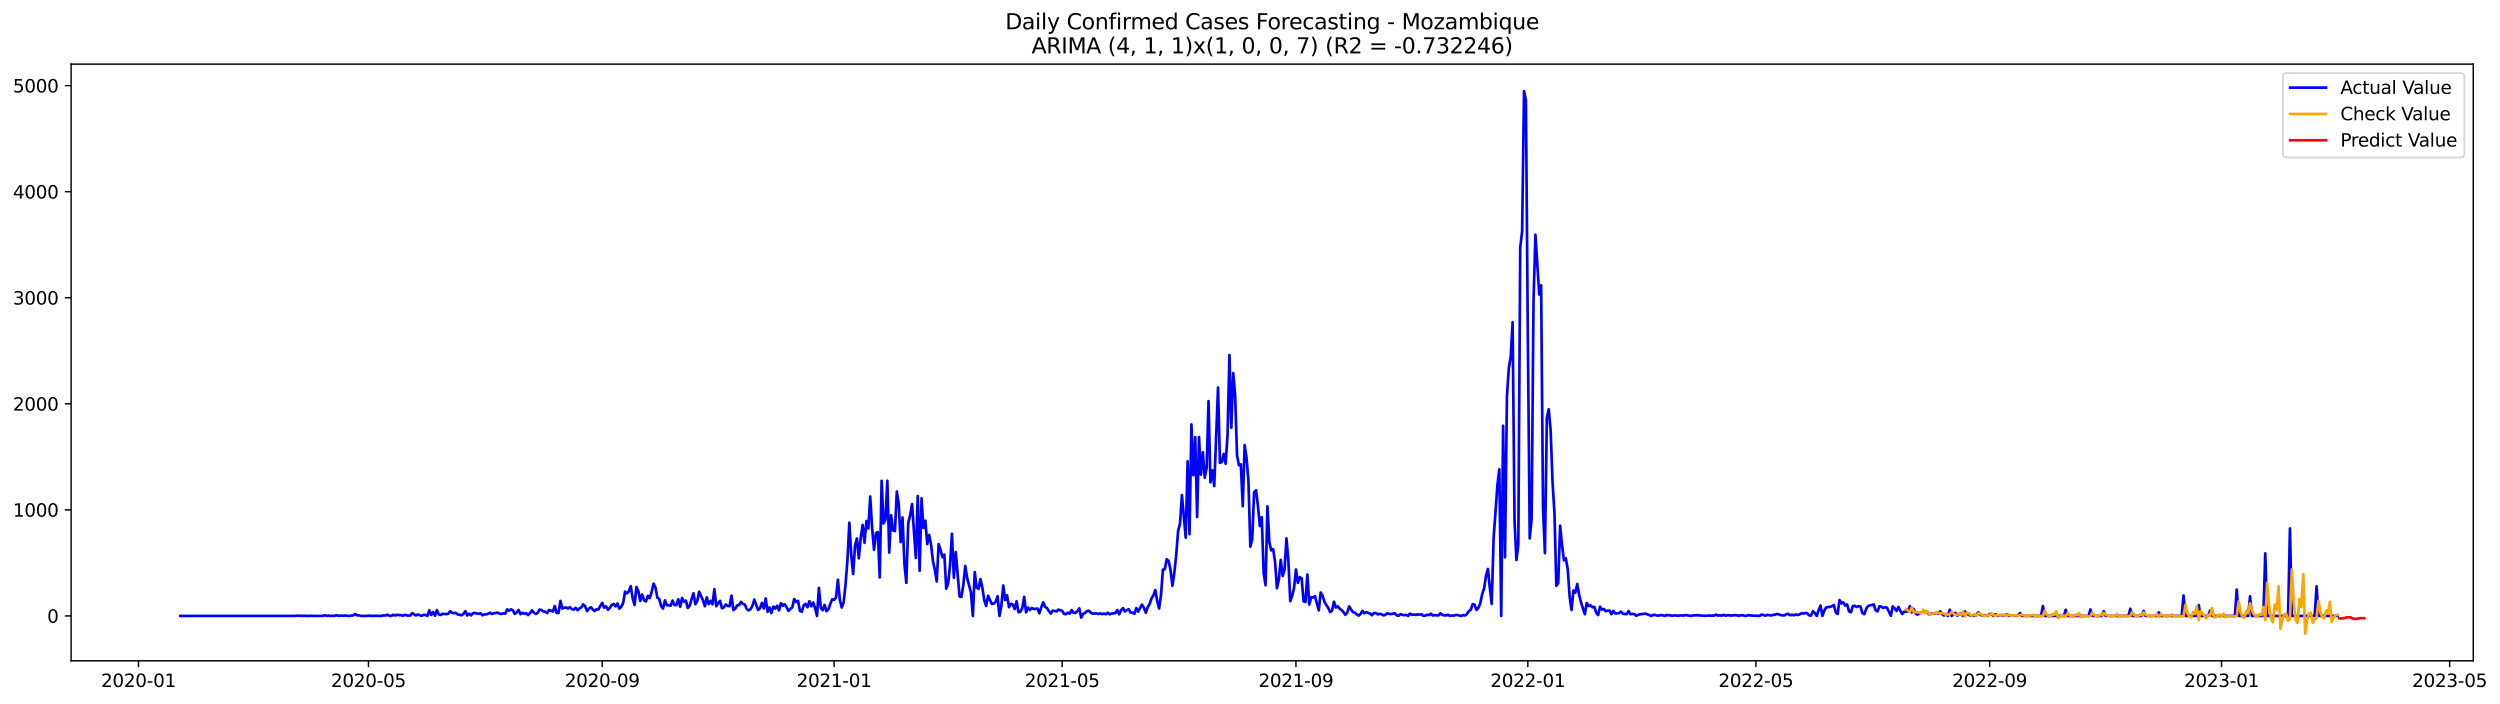 <?xml version="1.0" encoding="utf-8" standalone="no"?>
<!DOCTYPE svg PUBLIC "-//W3C//DTD SVG 1.1//EN"
  "http://www.w3.org/Graphics/SVG/1.1/DTD/svg11.dtd">
<svg xmlns:xlink="http://www.w3.org/1999/xlink" width="1393.75pt" height="392.274pt" viewBox="0 0 1393.75 392.274" xmlns="http://www.w3.org/2000/svg" version="1.1">
 <defs>
  <style type="text/css">*{stroke-linejoin: round; stroke-linecap: butt}</style>
 </defs>
 <g id="figure_1">
  <g id="patch_1">
   <path d="M 0 392.274 
L 1393.75 392.274 
L 1393.75 0 
L 0 0 
z
" style="fill: #ffffff"/>
  </g>
  <g id="axes_1">
   <g id="patch_2">
    <path d="M 39.65 368.396 
L 1378.85 368.396 
L 1378.85 35.755 
L 39.65 35.755 
z
" style="fill: #ffffff"/>
   </g>
   <g id="matplotlib.axis_1">
    <g id="xtick_1">
     <g id="line2d_1">
      <defs>
       <path id="mac7c557173" d="M 0 0 
L 0 3.5 
" style="stroke: #000000; stroke-width: 0.8"/>
      </defs>
      <g>
       <use xlink:href="#mac7c557173" x="77.212" y="368.396" style="stroke: #000000; stroke-width: 0.8"/>
      </g>
     </g>
     <g id="text_1">
      <!-- 2020-01 -->
      <g transform="translate(56.321 382.994)scale(0.1 -0.1)">
       <defs>
        <path id="DejaVuSans-32" d="M 1228 531 
L 3431 531 
L 3431 0 
L 469 0 
L 469 531 
Q 828 903 1448 1529 
Q 2069 2156 2228 2338 
Q 2531 2678 2651 2914 
Q 2772 3150 2772 3378 
Q 2772 3750 2511 3984 
Q 2250 4219 1831 4219 
Q 1534 4219 1204 4116 
Q 875 4013 500 3803 
L 500 4441 
Q 881 4594 1212 4672 
Q 1544 4750 1819 4750 
Q 2544 4750 2975 4387 
Q 3406 4025 3406 3419 
Q 3406 3131 3298 2873 
Q 3191 2616 2906 2266 
Q 2828 2175 2409 1742 
Q 1991 1309 1228 531 
z
" transform="scale(0.016)"/>
        <path id="DejaVuSans-30" d="M 2034 4250 
Q 1547 4250 1301 3770 
Q 1056 3291 1056 2328 
Q 1056 1369 1301 889 
Q 1547 409 2034 409 
Q 2525 409 2770 889 
Q 3016 1369 3016 2328 
Q 3016 3291 2770 3770 
Q 2525 4250 2034 4250 
z
M 2034 4750 
Q 2819 4750 3233 4129 
Q 3647 3509 3647 2328 
Q 3647 1150 3233 529 
Q 2819 -91 2034 -91 
Q 1250 -91 836 529 
Q 422 1150 422 2328 
Q 422 3509 836 4129 
Q 1250 4750 2034 4750 
z
" transform="scale(0.016)"/>
        <path id="DejaVuSans-2d" d="M 313 2009 
L 1997 2009 
L 1997 1497 
L 313 1497 
L 313 2009 
z
" transform="scale(0.016)"/>
        <path id="DejaVuSans-31" d="M 794 531 
L 1825 531 
L 1825 4091 
L 703 3866 
L 703 4441 
L 1819 4666 
L 2450 4666 
L 2450 531 
L 3481 531 
L 3481 0 
L 794 0 
L 794 531 
z
" transform="scale(0.016)"/>
       </defs>
       <use xlink:href="#DejaVuSans-32"/>
       <use xlink:href="#DejaVuSans-30" x="63.623"/>
       <use xlink:href="#DejaVuSans-32" x="127.246"/>
       <use xlink:href="#DejaVuSans-30" x="190.869"/>
       <use xlink:href="#DejaVuSans-2d" x="254.492"/>
       <use xlink:href="#DejaVuSans-30" x="290.576"/>
       <use xlink:href="#DejaVuSans-31" x="354.199"/>
      </g>
     </g>
    </g>
    <g id="xtick_2">
     <g id="line2d_2">
      <g>
       <use xlink:href="#mac7c557173" x="205.421" y="368.396" style="stroke: #000000; stroke-width: 0.8"/>
      </g>
     </g>
     <g id="text_2">
      <!-- 2020-05 -->
      <g transform="translate(184.529 382.994)scale(0.1 -0.1)">
       <defs>
        <path id="DejaVuSans-35" d="M 691 4666 
L 3169 4666 
L 3169 4134 
L 1269 4134 
L 1269 2991 
Q 1406 3038 1543 3061 
Q 1681 3084 1819 3084 
Q 2600 3084 3056 2656 
Q 3513 2228 3513 1497 
Q 3513 744 3044 326 
Q 2575 -91 1722 -91 
Q 1428 -91 1123 -41 
Q 819 9 494 109 
L 494 744 
Q 775 591 1075 516 
Q 1375 441 1709 441 
Q 2250 441 2565 725 
Q 2881 1009 2881 1497 
Q 2881 1984 2565 2268 
Q 2250 2553 1709 2553 
Q 1456 2553 1204 2497 
Q 953 2441 691 2322 
L 691 4666 
z
" transform="scale(0.016)"/>
       </defs>
       <use xlink:href="#DejaVuSans-32"/>
       <use xlink:href="#DejaVuSans-30" x="63.623"/>
       <use xlink:href="#DejaVuSans-32" x="127.246"/>
       <use xlink:href="#DejaVuSans-30" x="190.869"/>
       <use xlink:href="#DejaVuSans-2d" x="254.492"/>
       <use xlink:href="#DejaVuSans-30" x="290.576"/>
       <use xlink:href="#DejaVuSans-35" x="354.199"/>
      </g>
     </g>
    </g>
    <g id="xtick_3">
     <g id="line2d_3">
      <g>
       <use xlink:href="#mac7c557173" x="335.749" y="368.396" style="stroke: #000000; stroke-width: 0.8"/>
      </g>
     </g>
     <g id="text_3">
      <!-- 2020-09 -->
      <g transform="translate(314.858 382.994)scale(0.1 -0.1)">
       <defs>
        <path id="DejaVuSans-39" d="M 703 97 
L 703 672 
Q 941 559 1184 500 
Q 1428 441 1663 441 
Q 2288 441 2617 861 
Q 2947 1281 2994 2138 
Q 2813 1869 2534 1725 
Q 2256 1581 1919 1581 
Q 1219 1581 811 2004 
Q 403 2428 403 3163 
Q 403 3881 828 4315 
Q 1253 4750 1959 4750 
Q 2769 4750 3195 4129 
Q 3622 3509 3622 2328 
Q 3622 1225 3098 567 
Q 2575 -91 1691 -91 
Q 1453 -91 1209 -44 
Q 966 3 703 97 
z
M 1959 2075 
Q 2384 2075 2632 2365 
Q 2881 2656 2881 3163 
Q 2881 3666 2632 3958 
Q 2384 4250 1959 4250 
Q 1534 4250 1286 3958 
Q 1038 3666 1038 3163 
Q 1038 2656 1286 2365 
Q 1534 2075 1959 2075 
z
" transform="scale(0.016)"/>
       </defs>
       <use xlink:href="#DejaVuSans-32"/>
       <use xlink:href="#DejaVuSans-30" x="63.623"/>
       <use xlink:href="#DejaVuSans-32" x="127.246"/>
       <use xlink:href="#DejaVuSans-30" x="190.869"/>
       <use xlink:href="#DejaVuSans-2d" x="254.492"/>
       <use xlink:href="#DejaVuSans-30" x="290.576"/>
       <use xlink:href="#DejaVuSans-39" x="354.199"/>
      </g>
     </g>
    </g>
    <g id="xtick_4">
     <g id="line2d_4">
      <g>
       <use xlink:href="#mac7c557173" x="465.017" y="368.396" style="stroke: #000000; stroke-width: 0.8"/>
      </g>
     </g>
     <g id="text_4">
      <!-- 2021-01 -->
      <g transform="translate(444.126 382.994)scale(0.1 -0.1)">
       <use xlink:href="#DejaVuSans-32"/>
       <use xlink:href="#DejaVuSans-30" x="63.623"/>
       <use xlink:href="#DejaVuSans-32" x="127.246"/>
       <use xlink:href="#DejaVuSans-31" x="190.869"/>
       <use xlink:href="#DejaVuSans-2d" x="254.492"/>
       <use xlink:href="#DejaVuSans-30" x="290.576"/>
       <use xlink:href="#DejaVuSans-31" x="354.199"/>
      </g>
     </g>
    </g>
    <g id="xtick_5">
     <g id="line2d_5">
      <g>
       <use xlink:href="#mac7c557173" x="592.167" y="368.396" style="stroke: #000000; stroke-width: 0.8"/>
      </g>
     </g>
     <g id="text_5">
      <!-- 2021-05 -->
      <g transform="translate(571.275 382.994)scale(0.1 -0.1)">
       <use xlink:href="#DejaVuSans-32"/>
       <use xlink:href="#DejaVuSans-30" x="63.623"/>
       <use xlink:href="#DejaVuSans-32" x="127.246"/>
       <use xlink:href="#DejaVuSans-31" x="190.869"/>
       <use xlink:href="#DejaVuSans-2d" x="254.492"/>
       <use xlink:href="#DejaVuSans-30" x="290.576"/>
       <use xlink:href="#DejaVuSans-35" x="354.199"/>
      </g>
     </g>
    </g>
    <g id="xtick_6">
     <g id="line2d_6">
      <g>
       <use xlink:href="#mac7c557173" x="722.495" y="368.396" style="stroke: #000000; stroke-width: 0.8"/>
      </g>
     </g>
     <g id="text_6">
      <!-- 2021-09 -->
      <g transform="translate(701.603 382.994)scale(0.1 -0.1)">
       <use xlink:href="#DejaVuSans-32"/>
       <use xlink:href="#DejaVuSans-30" x="63.623"/>
       <use xlink:href="#DejaVuSans-32" x="127.246"/>
       <use xlink:href="#DejaVuSans-31" x="190.869"/>
       <use xlink:href="#DejaVuSans-2d" x="254.492"/>
       <use xlink:href="#DejaVuSans-30" x="290.576"/>
       <use xlink:href="#DejaVuSans-39" x="354.199"/>
      </g>
     </g>
    </g>
    <g id="xtick_7">
     <g id="line2d_7">
      <g>
       <use xlink:href="#mac7c557173" x="851.763" y="368.396" style="stroke: #000000; stroke-width: 0.8"/>
      </g>
     </g>
     <g id="text_7">
      <!-- 2022-01 -->
      <g transform="translate(830.872 382.994)scale(0.1 -0.1)">
       <use xlink:href="#DejaVuSans-32"/>
       <use xlink:href="#DejaVuSans-30" x="63.623"/>
       <use xlink:href="#DejaVuSans-32" x="127.246"/>
       <use xlink:href="#DejaVuSans-32" x="190.869"/>
       <use xlink:href="#DejaVuSans-2d" x="254.492"/>
       <use xlink:href="#DejaVuSans-30" x="290.576"/>
       <use xlink:href="#DejaVuSans-31" x="354.199"/>
      </g>
     </g>
    </g>
    <g id="xtick_8">
     <g id="line2d_8">
      <g>
       <use xlink:href="#mac7c557173" x="978.912" y="368.396" style="stroke: #000000; stroke-width: 0.8"/>
      </g>
     </g>
     <g id="text_8">
      <!-- 2022-05 -->
      <g transform="translate(958.021 382.994)scale(0.1 -0.1)">
       <use xlink:href="#DejaVuSans-32"/>
       <use xlink:href="#DejaVuSans-30" x="63.623"/>
       <use xlink:href="#DejaVuSans-32" x="127.246"/>
       <use xlink:href="#DejaVuSans-32" x="190.869"/>
       <use xlink:href="#DejaVuSans-2d" x="254.492"/>
       <use xlink:href="#DejaVuSans-30" x="290.576"/>
       <use xlink:href="#DejaVuSans-35" x="354.199"/>
      </g>
     </g>
    </g>
    <g id="xtick_9">
     <g id="line2d_9">
      <g>
       <use xlink:href="#mac7c557173" x="1109.241" y="368.396" style="stroke: #000000; stroke-width: 0.8"/>
      </g>
     </g>
     <g id="text_9">
      <!-- 2022-09 -->
      <g transform="translate(1088.349 382.994)scale(0.1 -0.1)">
       <use xlink:href="#DejaVuSans-32"/>
       <use xlink:href="#DejaVuSans-30" x="63.623"/>
       <use xlink:href="#DejaVuSans-32" x="127.246"/>
       <use xlink:href="#DejaVuSans-32" x="190.869"/>
       <use xlink:href="#DejaVuSans-2d" x="254.492"/>
       <use xlink:href="#DejaVuSans-30" x="290.576"/>
       <use xlink:href="#DejaVuSans-39" x="354.199"/>
      </g>
     </g>
    </g>
    <g id="xtick_10">
     <g id="line2d_10">
      <g>
       <use xlink:href="#mac7c557173" x="1238.509" y="368.396" style="stroke: #000000; stroke-width: 0.8"/>
      </g>
     </g>
     <g id="text_10">
      <!-- 2023-01 -->
      <g transform="translate(1217.618 382.994)scale(0.1 -0.1)">
       <defs>
        <path id="DejaVuSans-33" d="M 2597 2516 
Q 3050 2419 3304 2112 
Q 3559 1806 3559 1356 
Q 3559 666 3084 287 
Q 2609 -91 1734 -91 
Q 1441 -91 1130 -33 
Q 819 25 488 141 
L 488 750 
Q 750 597 1062 519 
Q 1375 441 1716 441 
Q 2309 441 2620 675 
Q 2931 909 2931 1356 
Q 2931 1769 2642 2001 
Q 2353 2234 1838 2234 
L 1294 2234 
L 1294 2753 
L 1863 2753 
Q 2328 2753 2575 2939 
Q 2822 3125 2822 3475 
Q 2822 3834 2567 4026 
Q 2313 4219 1838 4219 
Q 1578 4219 1281 4162 
Q 984 4106 628 3988 
L 628 4550 
Q 988 4650 1302 4700 
Q 1616 4750 1894 4750 
Q 2613 4750 3031 4423 
Q 3450 4097 3450 3541 
Q 3450 3153 3228 2886 
Q 3006 2619 2597 2516 
z
" transform="scale(0.016)"/>
       </defs>
       <use xlink:href="#DejaVuSans-32"/>
       <use xlink:href="#DejaVuSans-30" x="63.623"/>
       <use xlink:href="#DejaVuSans-32" x="127.246"/>
       <use xlink:href="#DejaVuSans-33" x="190.869"/>
       <use xlink:href="#DejaVuSans-2d" x="254.492"/>
       <use xlink:href="#DejaVuSans-30" x="290.576"/>
       <use xlink:href="#DejaVuSans-31" x="354.199"/>
      </g>
     </g>
    </g>
    <g id="xtick_11">
     <g id="line2d_11">
      <g>
       <use xlink:href="#mac7c557173" x="1365.658" y="368.396" style="stroke: #000000; stroke-width: 0.8"/>
      </g>
     </g>
     <g id="text_11">
      <!-- 2023-05 -->
      <g transform="translate(1344.767 382.994)scale(0.1 -0.1)">
       <use xlink:href="#DejaVuSans-32"/>
       <use xlink:href="#DejaVuSans-30" x="63.623"/>
       <use xlink:href="#DejaVuSans-32" x="127.246"/>
       <use xlink:href="#DejaVuSans-33" x="190.869"/>
       <use xlink:href="#DejaVuSans-2d" x="254.492"/>
       <use xlink:href="#DejaVuSans-30" x="290.576"/>
       <use xlink:href="#DejaVuSans-35" x="354.199"/>
      </g>
     </g>
    </g>
   </g>
   <g id="matplotlib.axis_2">
    <g id="ytick_1">
     <g id="line2d_12">
      <defs>
       <path id="md3e00078b7" d="M 0 0 
L -3.5 0 
" style="stroke: #000000; stroke-width: 0.8"/>
      </defs>
      <g>
       <use xlink:href="#md3e00078b7" x="39.65" y="343.378" style="stroke: #000000; stroke-width: 0.8"/>
      </g>
     </g>
     <g id="text_12">
      <!-- 0 -->
      <g transform="translate(26.288 347.177)scale(0.1 -0.1)">
       <use xlink:href="#DejaVuSans-30"/>
      </g>
     </g>
    </g>
    <g id="ytick_2">
     <g id="line2d_13">
      <g>
       <use xlink:href="#md3e00078b7" x="39.65" y="284.251" style="stroke: #000000; stroke-width: 0.8"/>
      </g>
     </g>
     <g id="text_13">
      <!-- 1000 -->
      <g transform="translate(7.2 288.05)scale(0.1 -0.1)">
       <use xlink:href="#DejaVuSans-31"/>
       <use xlink:href="#DejaVuSans-30" x="63.623"/>
       <use xlink:href="#DejaVuSans-30" x="127.246"/>
       <use xlink:href="#DejaVuSans-30" x="190.869"/>
      </g>
     </g>
    </g>
    <g id="ytick_3">
     <g id="line2d_14">
      <g>
       <use xlink:href="#md3e00078b7" x="39.65" y="225.124" style="stroke: #000000; stroke-width: 0.8"/>
      </g>
     </g>
     <g id="text_14">
      <!-- 2000 -->
      <g transform="translate(7.2 228.923)scale(0.1 -0.1)">
       <use xlink:href="#DejaVuSans-32"/>
       <use xlink:href="#DejaVuSans-30" x="63.623"/>
       <use xlink:href="#DejaVuSans-30" x="127.246"/>
       <use xlink:href="#DejaVuSans-30" x="190.869"/>
      </g>
     </g>
    </g>
    <g id="ytick_4">
     <g id="line2d_15">
      <g>
       <use xlink:href="#md3e00078b7" x="39.65" y="165.996" style="stroke: #000000; stroke-width: 0.8"/>
      </g>
     </g>
     <g id="text_15">
      <!-- 3000 -->
      <g transform="translate(7.2 169.796)scale(0.1 -0.1)">
       <use xlink:href="#DejaVuSans-33"/>
       <use xlink:href="#DejaVuSans-30" x="63.623"/>
       <use xlink:href="#DejaVuSans-30" x="127.246"/>
       <use xlink:href="#DejaVuSans-30" x="190.869"/>
      </g>
     </g>
    </g>
    <g id="ytick_5">
     <g id="line2d_16">
      <g>
       <use xlink:href="#md3e00078b7" x="39.65" y="106.869" style="stroke: #000000; stroke-width: 0.8"/>
      </g>
     </g>
     <g id="text_16">
      <!-- 4000 -->
      <g transform="translate(7.2 110.668)scale(0.1 -0.1)">
       <defs>
        <path id="DejaVuSans-34" d="M 2419 4116 
L 825 1625 
L 2419 1625 
L 2419 4116 
z
M 2253 4666 
L 3047 4666 
L 3047 1625 
L 3713 1625 
L 3713 1100 
L 3047 1100 
L 3047 0 
L 2419 0 
L 2419 1100 
L 313 1100 
L 313 1709 
L 2253 4666 
z
" transform="scale(0.016)"/>
       </defs>
       <use xlink:href="#DejaVuSans-34"/>
       <use xlink:href="#DejaVuSans-30" x="63.623"/>
       <use xlink:href="#DejaVuSans-30" x="127.246"/>
       <use xlink:href="#DejaVuSans-30" x="190.869"/>
      </g>
     </g>
    </g>
    <g id="ytick_6">
     <g id="line2d_17">
      <g>
       <use xlink:href="#md3e00078b7" x="39.65" y="47.742" style="stroke: #000000; stroke-width: 0.8"/>
      </g>
     </g>
     <g id="text_17">
      <!-- 5000 -->
      <g transform="translate(7.2 51.541)scale(0.1 -0.1)">
       <use xlink:href="#DejaVuSans-35"/>
       <use xlink:href="#DejaVuSans-30" x="63.623"/>
       <use xlink:href="#DejaVuSans-30" x="127.246"/>
       <use xlink:href="#DejaVuSans-30" x="190.869"/>
      </g>
     </g>
    </g>
   </g>
   <g id="line2d_18">
    <path d="M 100.523 343.378 
L 164.097 343.378 
L 165.157 343.26 
L 167.276 343.26 
L 168.336 343.378 
L 169.395 343.319 
L 171.514 343.378 
L 172.574 343.378 
L 173.634 343.26 
L 174.693 343.378 
L 179.991 343.378 
L 181.051 342.964 
L 182.11 343.378 
L 183.17 343.201 
L 184.229 343.378 
L 185.289 343.319 
L 186.349 343.378 
L 187.408 342.964 
L 188.468 343.319 
L 190.587 343.201 
L 191.646 343.319 
L 192.706 343.142 
L 193.766 343.378 
L 194.825 343.378 
L 196.944 343.083 
L 198.004 342.255 
L 199.063 343.083 
L 200.123 343.023 
L 201.183 343.378 
L 204.361 343.378 
L 205.421 343.201 
L 206.48 343.378 
L 207.54 343.319 
L 208.6 343.378 
L 209.659 343.319 
L 211.778 343.378 
L 212.838 343.319 
L 213.898 343.083 
L 214.957 343.142 
L 216.017 342.669 
L 217.076 343.319 
L 218.136 343.378 
L 219.195 342.728 
L 220.255 343.142 
L 221.315 342.787 
L 222.374 342.905 
L 223.434 342.905 
L 224.493 343.319 
L 225.553 342.787 
L 227.672 343.26 
L 228.732 343.142 
L 229.791 341.841 
L 231.91 343.142 
L 232.97 342.55 
L 234.029 343.023 
L 235.089 343.319 
L 236.149 342.787 
L 237.208 342.787 
L 238.268 343.378 
L 239.327 340.244 
L 240.387 342.846 
L 241.447 341.25 
L 242.506 343.26 
L 243.566 340.126 
L 244.625 342.491 
L 245.685 342.846 
L 246.744 342.196 
L 248.864 342.373 
L 249.923 342.196 
L 250.983 340.777 
L 252.042 341.604 
L 253.102 341.841 
L 254.161 341.664 
L 255.221 342.61 
L 256.281 342.728 
L 257.34 343.023 
L 258.4 342.196 
L 259.459 340.717 
L 260.519 343.142 
L 261.579 342.196 
L 262.638 343.083 
L 263.698 341.841 
L 264.757 341.723 
L 265.817 342.018 
L 266.876 342.196 
L 267.936 341.959 
L 268.996 343.023 
L 270.055 342.55 
L 271.115 342.491 
L 272.174 342.137 
L 273.234 341.604 
L 274.293 342.314 
L 275.353 341.9 
L 277.472 341.545 
L 278.532 342.137 
L 279.591 342.255 
L 280.651 341.959 
L 281.71 342.077 
L 282.77 339.712 
L 283.83 340.481 
L 284.889 339.712 
L 285.949 340.244 
L 287.008 342.255 
L 288.068 341.427 
L 289.128 340.067 
L 290.187 342.432 
L 291.247 341.664 
L 292.306 342.137 
L 293.366 341.9 
L 294.425 342.905 
L 295.485 341.841 
L 296.545 340.244 
L 297.604 341.486 
L 298.664 342.255 
L 299.723 341.723 
L 300.783 339.831 
L 301.842 340.067 
L 302.902 340.836 
L 303.962 341.072 
L 305.021 341.782 
L 306.081 340.067 
L 307.14 340.422 
L 308.2 340.954 
L 309.259 337.879 
L 310.319 341.723 
L 311.379 341.723 
L 312.438 334.982 
L 313.498 339.239 
L 314.557 338.766 
L 315.617 338.707 
L 316.677 339.239 
L 317.736 338.471 
L 318.796 339.594 
L 319.855 339.89 
L 320.915 338.825 
L 321.974 340.185 
L 323.034 339.239 
L 324.094 338.648 
L 325.153 336.933 
L 326.213 337.998 
L 327.272 340.717 
L 328.332 339.358 
L 329.391 338.53 
L 330.451 339.771 
L 331.511 340.658 
L 332.57 339.653 
L 333.63 339.771 
L 334.689 337.761 
L 335.749 336.106 
L 336.809 338.766 
L 337.868 338.057 
L 338.928 339.949 
L 339.987 338.885 
L 341.047 337.288 
L 342.106 336.697 
L 343.166 338.057 
L 344.226 336.46 
L 345.285 339.358 
L 346.345 338.293 
L 347.404 336.165 
L 348.464 329.838 
L 349.523 330.784 
L 350.583 329.72 
L 351.643 326.763 
L 352.702 333.504 
L 353.762 337.288 
L 354.821 327.236 
L 355.881 329.542 
L 356.94 335.041 
L 358 331.434 
L 359.06 334.627 
L 360.119 335.278 
L 361.179 332.144 
L 362.238 333.445 
L 363.298 330.015 
L 364.358 325.344 
L 365.417 327.532 
L 366.477 333.208 
L 367.536 333.918 
L 368.596 337.998 
L 369.655 339.239 
L 370.715 334.686 
L 371.775 337.465 
L 372.834 337.347 
L 373.894 337.702 
L 374.953 334.805 
L 376.013 337.288 
L 377.072 337.347 
L 378.132 334.095 
L 379.192 338.234 
L 380.251 333.327 
L 381.311 335.455 
L 382.37 334.805 
L 383.43 338.944 
L 384.489 337.761 
L 385.549 333.977 
L 386.609 330.725 
L 387.668 336.874 
L 388.728 335.041 
L 389.787 329.897 
L 391.907 334.686 
L 392.966 337.998 
L 394.026 333.031 
L 395.085 336.756 
L 396.145 334.982 
L 397.204 336.874 
L 398.264 328.478 
L 399.324 337.938 
L 400.383 336.342 
L 401.443 334.982 
L 402.502 339.121 
L 403.562 338.589 
L 404.621 336.992 
L 405.681 337.82 
L 406.741 337.938 
L 407.8 332.085 
L 408.86 340.126 
L 409.919 339.298 
L 410.979 337.525 
L 412.039 337.288 
L 413.098 335.514 
L 414.158 336.697 
L 415.217 336.992 
L 416.277 339.476 
L 417.336 340.304 
L 418.396 339.653 
L 419.456 337.82 
L 420.515 334.273 
L 422.634 340.067 
L 423.694 339.121 
L 424.753 336.165 
L 425.813 339.18 
L 426.873 333.622 
L 427.932 341.072 
L 428.992 338.648 
L 430.051 341.782 
L 431.111 338.175 
L 432.17 339.298 
L 433.23 337.702 
L 434.29 340.304 
L 435.349 336.283 
L 436.409 337.761 
L 437.468 336.815 
L 438.528 338.53 
L 439.588 340.599 
L 440.647 339.417 
L 441.707 338.589 
L 442.766 333.977 
L 443.826 335.573 
L 444.885 334.982 
L 445.945 340.54 
L 447.005 341.013 
L 448.064 337.406 
L 449.124 336.697 
L 450.183 338.53 
L 451.243 335.159 
L 452.302 337.998 
L 453.362 335.869 
L 454.422 339.121 
L 455.481 343.378 
L 456.541 327.769 
L 457.6 338.825 
L 458.66 340.185 
L 459.719 337.288 
L 460.779 340.717 
L 461.839 339.712 
L 462.898 336.697 
L 463.958 334.095 
L 465.017 334.391 
L 466.077 333.09 
L 467.137 323.216 
L 468.196 334.273 
L 469.256 338.707 
L 470.315 335.987 
L 471.375 325.995 
L 472.434 312.573 
L 473.494 291.405 
L 474.554 309.203 
L 475.613 320.023 
L 476.673 304.236 
L 477.732 300.215 
L 478.792 311.272 
L 479.851 299.92 
L 480.911 292.647 
L 481.971 302.639 
L 483.03 290.459 
L 484.09 294.657 
L 485.149 276.801 
L 486.209 294.362 
L 487.269 306.542 
L 488.328 297.259 
L 489.388 296.668 
L 490.447 321.915 
L 491.507 268.05 
L 492.566 291.878 
L 493.626 289.75 
L 494.686 267.991 
L 495.745 308.079 
L 496.805 287.266 
L 497.864 295.722 
L 498.924 296.076 
L 499.983 274.022 
L 501.043 280.999 
L 502.103 302.226 
L 503.162 288.508 
L 504.222 314.524 
L 505.281 324.93 
L 506.341 291.76 
L 507.4 287.148 
L 508.46 281.058 
L 510.579 311.036 
L 511.639 276.564 
L 512.698 318.19 
L 513.758 277.806 
L 514.818 294.362 
L 515.877 290.282 
L 516.937 303.349 
L 517.996 298.205 
L 519.056 303.467 
L 520.115 312.809 
L 521.175 317.658 
L 522.235 324.162 
L 523.294 303.349 
L 524.354 306.66 
L 525.413 310.622 
L 526.473 309.203 
L 527.532 328.182 
L 528.592 325.226 
L 529.652 314.938 
L 530.711 297.555 
L 531.771 322.151 
L 532.83 307.784 
L 534.95 332.558 
L 536.009 332.794 
L 537.069 326.113 
L 538.128 315.529 
L 539.188 322.151 
L 541.307 330.37 
L 542.367 343.378 
L 543.426 318.959 
L 544.486 327.532 
L 545.545 328.301 
L 546.605 322.861 
L 547.664 327.709 
L 548.724 334.627 
L 549.784 337.82 
L 550.843 332.144 
L 552.962 336.697 
L 554.022 336.46 
L 555.081 335.573 
L 556.141 332.381 
L 557.201 343.378 
L 558.26 337.761 
L 559.32 326.409 
L 560.379 334.509 
L 561.439 331.907 
L 562.499 338.53 
L 563.558 336.638 
L 564.618 336.992 
L 565.677 339.535 
L 566.737 335.159 
L 567.796 341.309 
L 568.856 341.013 
L 569.916 339.121 
L 570.975 332.735 
L 572.035 341.368 
L 573.094 338.707 
L 574.154 340.067 
L 575.213 338.944 
L 576.273 339.535 
L 578.392 339.298 
L 579.452 341.9 
L 580.511 338.589 
L 581.571 335.81 
L 582.63 338.293 
L 583.69 339.003 
L 584.75 340.658 
L 585.809 342.077 
L 586.869 340.422 
L 587.928 340.599 
L 588.988 340.895 
L 590.048 339.831 
L 592.167 340.54 
L 593.226 342.255 
L 594.286 342.432 
L 595.345 341.545 
L 596.405 342.137 
L 597.465 340.067 
L 598.524 341.604 
L 599.584 341.723 
L 600.643 340.658 
L 601.703 339.18 
L 602.762 344.324 
L 603.822 342.196 
L 604.882 341.723 
L 605.941 340.658 
L 607.001 340.481 
L 608.06 341.486 
L 609.12 342.137 
L 611.239 341.959 
L 612.299 342.314 
L 613.358 341.959 
L 614.418 342.373 
L 615.477 342.077 
L 616.537 342.432 
L 617.597 341.604 
L 618.656 342.491 
L 619.716 342.077 
L 621.835 341.782 
L 622.894 340.067 
L 623.954 342.491 
L 625.014 340.126 
L 626.073 339.062 
L 627.133 340.895 
L 628.192 340.185 
L 629.252 339.653 
L 630.311 341.486 
L 631.371 341.545 
L 632.431 342.196 
L 633.49 339.003 
L 634.55 341.013 
L 635.609 338.885 
L 636.669 337.111 
L 637.729 338.825 
L 638.788 341.604 
L 639.848 338.471 
L 640.907 336.697 
L 641.967 333.622 
L 643.026 331.907 
L 644.086 328.951 
L 645.146 335.1 
L 646.205 339.239 
L 647.265 331.671 
L 648.324 317.599 
L 649.384 317.303 
L 650.443 311.804 
L 651.503 312.75 
L 652.563 317.717 
L 653.622 326.586 
L 654.682 319.373 
L 655.741 309.321 
L 656.801 296.017 
L 657.86 291.997 
L 658.92 276.032 
L 661.039 299.801 
L 662.099 257.171 
L 663.158 297.85 
L 664.218 236.594 
L 665.278 264.916 
L 666.337 243.69 
L 667.397 288.212 
L 668.456 243.63 
L 669.516 264.68 
L 670.575 252.145 
L 671.635 266.276 
L 672.695 260.955 
L 673.754 223.645 
L 674.814 268.878 
L 675.873 262.196 
L 676.933 271.006 
L 679.052 216.077 
L 680.112 258.058 
L 681.171 257.584 
L 682.231 253.032 
L 683.29 258.531 
L 684.35 242.684 
L 685.41 197.925 
L 686.469 238.486 
L 687.529 207.977 
L 688.588 220.512 
L 689.648 253.919 
L 690.707 259.358 
L 691.767 258.885 
L 692.827 282.241 
L 693.886 248.124 
L 694.946 255.279 
L 696.005 268.109 
L 697.065 304.768 
L 698.124 300.511 
L 699.184 274.436 
L 700.244 273.312 
L 701.303 282.004 
L 702.363 293.297 
L 703.422 288.331 
L 704.482 319.432 
L 705.541 326.29 
L 706.601 282.3 
L 707.661 302.344 
L 708.72 306.838 
L 709.78 306.128 
L 710.839 313.223 
L 711.899 327.946 
L 712.959 323.098 
L 714.018 312.159 
L 715.078 321.087 
L 716.137 317.599 
L 717.197 300.156 
L 718.256 312.336 
L 719.316 335.159 
L 720.376 332.144 
L 721.435 327.828 
L 722.495 317.48 
L 723.554 324.93 
L 724.614 321.797 
L 725.673 322.447 
L 726.733 335.219 
L 727.793 335.633 
L 728.852 320.319 
L 729.912 336.992 
L 730.971 333.031 
L 732.031 333.09 
L 733.09 332.321 
L 735.21 340.304 
L 736.269 330.311 
L 737.329 332.085 
L 738.388 335.514 
L 739.448 337.347 
L 740.508 338.944 
L 741.567 341.19 
L 742.627 340.481 
L 743.686 335.455 
L 744.746 338.707 
L 745.805 338.057 
L 746.865 339.298 
L 747.925 340.126 
L 748.984 341.25 
L 750.044 342.787 
L 751.103 341.486 
L 752.163 338.057 
L 753.222 339.771 
L 754.282 341.25 
L 755.342 341.545 
L 756.401 342.55 
L 757.461 343.201 
L 758.52 342.255 
L 759.58 340.54 
L 760.64 341.9 
L 761.699 341.25 
L 763.818 342.077 
L 764.878 343.023 
L 765.937 341.782 
L 766.997 341.723 
L 768.057 342.491 
L 769.116 342.255 
L 770.176 342.373 
L 771.235 343.083 
L 772.295 342.787 
L 773.354 341.959 
L 775.474 342.373 
L 777.593 341.9 
L 778.652 343.083 
L 779.712 343.319 
L 780.771 342.373 
L 781.831 342.787 
L 782.891 342.964 
L 783.95 342.787 
L 785.01 343.378 
L 786.069 342.077 
L 787.129 342.787 
L 788.189 342.55 
L 789.248 342.846 
L 790.308 342.55 
L 791.367 342.61 
L 792.427 342.491 
L 793.486 343.319 
L 794.546 343.201 
L 795.606 342.728 
L 796.665 342.905 
L 797.725 342.196 
L 798.784 343.142 
L 799.844 342.905 
L 800.903 343.083 
L 801.963 343.083 
L 803.023 341.9 
L 804.082 342.846 
L 805.142 343.023 
L 806.201 343.083 
L 807.261 342.728 
L 808.32 343.378 
L 809.38 343.142 
L 810.44 343.201 
L 811.499 342.905 
L 812.559 342.846 
L 813.618 343.201 
L 814.678 343.378 
L 815.738 342.846 
L 816.797 343.142 
L 817.857 342.196 
L 818.916 340.658 
L 819.976 339.949 
L 821.035 336.815 
L 822.095 337.17 
L 823.155 340.067 
L 824.214 338.885 
L 825.274 336.283 
L 826.333 331.198 
L 827.393 328.005 
L 828.452 320.969 
L 829.512 317.185 
L 830.572 327.65 
L 831.631 336.697 
L 832.691 300.038 
L 834.81 270.415 
L 835.87 261.664 
L 836.929 343.378 
L 837.989 237.363 
L 839.048 310.681 
L 840.108 221.103 
L 841.167 205.198 
L 842.227 198.812 
L 843.287 179.596 
L 844.346 290.282 
L 845.406 312.218 
L 846.465 303.586 
L 847.525 138.029 
L 848.584 129.101 
L 849.644 50.876 
L 850.704 55.96 
L 851.763 187.164 
L 852.823 300.156 
L 853.882 289.099 
L 854.942 167.475 
L 856.001 130.875 
L 858.121 164.163 
L 859.18 159.078 
L 860.24 283.66 
L 861.299 308.375 
L 862.359 232.928 
L 863.419 228.198 
L 864.478 239.787 
L 865.538 268.76 
L 866.597 285.67 
L 867.657 326.586 
L 868.716 325.108 
L 869.776 293.061 
L 870.836 303.94 
L 871.895 312.395 
L 872.955 311.272 
L 874.014 317.362 
L 875.074 332.676 
L 876.133 340.067 
L 877.193 329.188 
L 878.253 330.37 
L 879.312 325.581 
L 880.372 331.612 
L 881.431 335.928 
L 883.55 342.432 
L 884.61 336.165 
L 885.67 337.82 
L 886.729 337.465 
L 887.789 338.589 
L 888.848 338.352 
L 889.908 341.604 
L 890.968 342.905 
L 892.027 338.234 
L 893.087 339.831 
L 894.146 339.535 
L 895.206 340.777 
L 896.265 340.422 
L 897.325 340.422 
L 898.385 342.432 
L 899.444 340.54 
L 900.504 341.959 
L 901.563 341.959 
L 902.623 341.841 
L 903.682 340.954 
L 904.742 342.137 
L 905.802 342.373 
L 906.861 342.373 
L 907.921 340.658 
L 908.98 342.432 
L 910.04 342.255 
L 911.1 342.314 
L 912.159 343.26 
L 914.278 342.432 
L 915.338 342.373 
L 916.397 342.196 
L 917.457 342.137 
L 920.636 343.378 
L 921.695 342.787 
L 922.755 342.846 
L 923.814 343.201 
L 924.874 343.201 
L 925.934 342.905 
L 926.993 343.023 
L 928.053 343.378 
L 929.112 342.846 
L 930.172 343.023 
L 931.231 343.023 
L 932.291 343.319 
L 933.351 343.083 
L 934.41 343.142 
L 935.47 343.319 
L 936.529 343.142 
L 937.589 343.083 
L 938.649 343.201 
L 939.708 342.905 
L 940.768 343.023 
L 941.827 343.26 
L 942.887 343.378 
L 943.946 343.083 
L 945.006 343.083 
L 946.066 342.964 
L 949.244 343.26 
L 951.363 343.319 
L 952.423 343.142 
L 954.542 343.26 
L 955.602 343.201 
L 956.661 342.61 
L 957.721 343.201 
L 958.781 343.083 
L 959.84 343.201 
L 960.9 342.787 
L 961.959 343.26 
L 963.019 342.964 
L 964.078 343.023 
L 965.138 343.201 
L 966.198 343.023 
L 967.257 342.964 
L 968.317 343.023 
L 969.376 343.319 
L 970.436 343.023 
L 971.495 342.964 
L 972.555 343.319 
L 973.615 343.319 
L 974.674 342.905 
L 975.734 343.142 
L 976.793 343.142 
L 977.853 343.319 
L 978.912 343.26 
L 981.032 343.378 
L 982.091 342.61 
L 984.21 343.26 
L 985.27 342.787 
L 987.389 343.142 
L 988.449 342.787 
L 989.508 342.728 
L 990.568 342.255 
L 991.627 342.491 
L 992.687 342.905 
L 993.747 343.083 
L 994.806 343.083 
L 995.866 342.432 
L 996.925 342.196 
L 997.985 342.964 
L 999.044 342.728 
L 1000.104 343.023 
L 1001.164 342.55 
L 1002.223 342.846 
L 1003.283 342.55 
L 1004.342 341.841 
L 1005.402 342.077 
L 1006.461 341.723 
L 1007.521 341.9 
L 1008.581 343.083 
L 1009.64 343.201 
L 1010.7 340.717 
L 1011.759 341.782 
L 1012.819 343.378 
L 1013.879 340.185 
L 1014.938 337.584 
L 1015.998 343.378 
L 1017.057 340.363 
L 1018.117 338.589 
L 1020.236 338.352 
L 1021.296 337.938 
L 1022.355 337.288 
L 1023.415 341.309 
L 1024.474 342.314 
L 1025.534 334.509 
L 1026.593 336.401 
L 1027.653 335.81 
L 1028.713 337.584 
L 1029.772 336.992 
L 1030.832 340.777 
L 1031.891 341.368 
L 1032.951 337.82 
L 1034.011 337.702 
L 1035.07 338.412 
L 1036.13 337.938 
L 1037.189 338.116 
L 1038.249 341.723 
L 1039.308 342.432 
L 1040.368 339.535 
L 1041.428 337.82 
L 1042.487 337.465 
L 1043.547 337.288 
L 1044.606 336.992 
L 1045.666 340.244 
L 1046.725 340.836 
L 1047.785 337.998 
L 1048.845 338.234 
L 1049.904 338.944 
L 1050.964 338.471 
L 1052.023 338.825 
L 1054.142 343.26 
L 1055.202 338.057 
L 1056.262 339.18 
L 1057.321 340.599 
L 1058.381 338.352 
L 1059.44 340.54 
L 1060.5 342.314 
L 1061.56 341.072 
L 1062.619 341.013 
L 1063.679 340.836 
L 1064.738 337.938 
L 1065.798 341.427 
L 1066.857 339.476 
L 1067.917 341.959 
L 1068.977 342.669 
L 1070.036 341.959 
L 1072.155 341.013 
L 1073.215 340.954 
L 1074.274 341.013 
L 1075.334 342.432 
L 1076.394 342.137 
L 1078.513 342.077 
L 1079.572 341.664 
L 1080.632 342.077 
L 1081.691 340.836 
L 1082.751 342.432 
L 1083.811 343.142 
L 1084.87 342.314 
L 1085.93 343.378 
L 1086.989 339.89 
L 1088.049 343.378 
L 1089.109 342.018 
L 1090.168 341.723 
L 1091.228 343.201 
L 1092.287 342.255 
L 1093.347 342.018 
L 1094.406 343.378 
L 1095.466 340.836 
L 1096.526 342.373 
L 1098.645 343.201 
L 1099.704 343.083 
L 1100.764 343.378 
L 1101.823 342.787 
L 1102.883 341.368 
L 1103.943 342.728 
L 1105.002 343.142 
L 1106.062 343.319 
L 1107.121 342.964 
L 1108.181 343.378 
L 1109.241 342.255 
L 1110.3 342.314 
L 1111.36 343.378 
L 1112.419 342.432 
L 1113.479 343.319 
L 1114.538 342.964 
L 1115.598 342.905 
L 1116.658 343.083 
L 1117.717 342.964 
L 1118.777 342.55 
L 1119.836 343.319 
L 1120.896 343.26 
L 1121.955 343.023 
L 1123.015 343.142 
L 1124.075 343.378 
L 1125.134 342.905 
L 1126.194 341.782 
L 1127.253 343.378 
L 1137.849 343.378 
L 1138.909 337.879 
L 1139.968 343.378 
L 1150.564 343.378 
L 1151.624 339.949 
L 1152.683 343.378 
L 1164.339 343.378 
L 1165.398 339.771 
L 1166.458 343.378 
L 1171.756 343.378 
L 1172.815 340.777 
L 1173.875 343.378 
L 1186.59 343.378 
L 1187.649 339.358 
L 1188.709 343.378 
L 1194.007 343.378 
L 1195.066 340.599 
L 1196.126 343.378 
L 1202.483 343.378 
L 1203.543 341.368 
L 1204.602 343.378 
L 1216.258 343.378 
L 1217.317 332.026 
L 1218.377 343.378 
L 1224.734 343.378 
L 1225.794 337.347 
L 1226.854 343.378 
L 1231.092 343.378 
L 1232.151 340.304 
L 1233.211 343.378 
L 1245.926 343.378 
L 1246.986 328.655 
L 1248.045 343.378 
L 1253.343 343.378 
L 1254.403 332.44 
L 1255.462 343.378 
L 1261.82 343.378 
L 1262.879 308.493 
L 1263.939 343.378 
L 1275.594 343.378 
L 1276.654 294.598 
L 1277.713 343.378 
L 1290.428 343.378 
L 1291.488 326.882 
L 1292.547 343.378 
L 1303.143 343.378 
L 1303.143 343.378 
" clip-path="url(#p97d3821641)" style="fill: none; stroke: #0000ff; stroke-width: 1.5; stroke-linecap: square"/>
   </g>
   <g id="line2d_19">
    <path d="M 1062.619 339.567 
L 1064.738 341.223 
L 1065.798 338.614 
L 1066.857 341.011 
L 1067.917 341.35 
L 1070.036 341.461 
L 1071.096 341.865 
L 1072.155 339.841 
L 1073.215 341.78 
L 1074.274 340.637 
L 1075.334 341.977 
L 1076.394 342.568 
L 1078.513 341.721 
L 1080.632 341.733 
L 1081.691 341.873 
L 1082.751 341.855 
L 1083.811 342.12 
L 1084.87 342.708 
L 1085.93 342.534 
L 1086.989 342.5 
L 1088.049 341.08 
L 1089.109 342.072 
L 1090.168 342.816 
L 1091.228 342.761 
L 1092.287 342.133 
L 1093.347 342.898 
L 1094.406 341.006 
L 1095.466 343.684 
L 1096.526 341.565 
L 1097.585 341.86 
L 1098.645 342.93 
L 1099.704 343.17 
L 1100.764 342.463 
L 1101.823 343.391 
L 1102.883 341.932 
L 1103.943 342.218 
L 1106.062 343.448 
L 1109.241 342.926 
L 1110.3 341.975 
L 1111.36 342.829 
L 1112.419 343.352 
L 1113.479 342.968 
L 1114.538 342.866 
L 1115.598 343.112 
L 1116.658 342.651 
L 1117.717 342.788 
L 1118.777 343.364 
L 1119.836 342.461 
L 1120.896 343.25 
L 1124.075 343.014 
L 1125.134 343.257 
L 1127.253 342.571 
L 1128.313 343.113 
L 1129.372 343.338 
L 1130.432 343.41 
L 1133.611 342.733 
L 1134.67 343.767 
L 1135.73 343.494 
L 1136.79 343.345 
L 1137.849 343.369 
L 1138.909 343.532 
L 1139.968 340.449 
L 1141.028 342.554 
L 1142.087 343.62 
L 1143.147 343.818 
L 1144.207 342.321 
L 1145.266 342.817 
L 1146.326 340.754 
L 1147.385 344.494 
L 1148.445 343.661 
L 1149.504 343.241 
L 1150.564 343.174 
L 1151.624 343.816 
L 1152.683 341.733 
L 1153.743 342.96 
L 1154.802 343.58 
L 1155.862 343.679 
L 1156.921 342.734 
L 1157.981 343.036 
L 1159.041 341.745 
L 1160.1 344.076 
L 1161.16 343.556 
L 1162.219 343.293 
L 1163.279 343.251 
L 1164.339 343.651 
L 1165.398 343.523 
L 1166.458 341.481 
L 1167.517 342.85 
L 1168.577 343.543 
L 1169.636 343.67 
L 1170.696 342.687 
L 1171.756 343.011 
L 1172.815 341.657 
L 1173.875 342.686 
L 1174.934 343.154 
L 1175.994 343.392 
L 1177.053 343.446 
L 1178.113 343.162 
L 1179.173 343.263 
L 1180.232 342.216 
L 1181.292 343.948 
L 1182.351 343.535 
L 1183.411 343.325 
L 1184.471 343.288 
L 1185.53 343.588 
L 1187.649 343.437 
L 1188.709 341.209 
L 1189.768 342.76 
L 1190.828 343.547 
L 1191.888 343.695 
L 1192.947 342.603 
L 1194.007 342.967 
L 1195.066 341.458 
L 1196.126 342.672 
L 1197.185 343.147 
L 1198.245 343.388 
L 1199.305 343.445 
L 1200.364 343.161 
L 1201.424 343.263 
L 1202.483 342.141 
L 1203.543 343.989 
L 1204.602 342.446 
L 1205.662 343.005 
L 1207.781 343.759 
L 1208.841 343.109 
L 1209.9 343.235 
L 1210.96 342.452 
L 1212.02 343.804 
L 1213.079 343.491 
L 1214.139 343.333 
L 1215.198 343.306 
L 1216.258 343.539 
L 1217.317 343.464 
L 1218.377 337.209 
L 1219.437 341.611 
L 1220.496 343.842 
L 1221.556 344.267 
L 1222.615 341.187 
L 1223.675 342.215 
L 1224.734 337.957 
L 1225.794 345.68 
L 1226.854 340.66 
L 1227.913 342.143 
L 1228.973 343.195 
L 1230.032 344.75 
L 1231.092 342.691 
L 1232.151 343.014 
L 1233.211 338.949 
L 1234.271 344.187 
L 1236.39 343.487 
L 1237.449 342.57 
L 1238.509 343.548 
L 1239.569 342.167 
L 1240.628 344.138 
L 1241.688 343.609 
L 1242.747 343.34 
L 1243.807 343.284 
L 1244.866 343.634 
L 1246.986 343.45 
L 1248.045 335.357 
L 1249.105 341.075 
L 1250.164 343.974 
L 1251.224 344.528 
L 1252.283 340.534 
L 1253.343 341.868 
L 1254.403 336.347 
L 1255.462 340.375 
L 1256.522 342.409 
L 1257.581 343.445 
L 1258.641 343.681 
L 1259.701 342.434 
L 1260.76 342.877 
L 1261.82 338.484 
L 1262.879 345.771 
L 1263.939 324.936 
L 1264.998 337.65 
L 1266.058 344.383 
L 1267.118 346.974 
L 1268.177 337.102 
L 1269.237 340.046 
L 1270.296 326.848 
L 1271.356 350.52 
L 1272.415 345.209 
L 1273.475 342.527 
L 1274.535 342.09 
L 1275.594 346.158 
L 1276.654 344.854 
L 1277.713 317.457 
L 1278.773 336.097 
L 1279.832 345.537 
L 1280.892 347.287 
L 1281.952 334.008 
L 1283.011 338.403 
L 1284.071 320.096 
L 1285.13 353.276 
L 1286.19 345.891 
L 1287.25 342.163 
L 1288.309 341.564 
L 1289.369 347.258 
L 1290.428 345.438 
L 1291.488 344.472 
L 1292.547 334.928 
L 1293.607 341.084 
L 1294.667 344.197 
L 1295.726 344.747 
L 1296.786 340.234 
L 1297.845 341.709 
L 1298.905 335.512 
L 1299.964 346.729 
L 1301.024 344.23 
L 1302.084 342.968 
L 1303.143 342.765 
L 1303.143 342.765 
" clip-path="url(#p97d3821641)" style="fill: none; stroke: #ffa500; stroke-width: 1.5; stroke-linecap: square"/>
   </g>
   <g id="line2d_20">
    <path d="M 1304.203 344.691 
L 1305.262 344.793 
L 1306.322 344.73 
L 1307.381 344.486 
L 1308.441 344.144 
L 1309.501 344.118 
L 1310.56 344.192 
L 1311.62 344.873 
L 1312.679 345.007 
L 1313.739 344.974 
L 1314.799 344.825 
L 1315.858 344.632 
L 1316.918 344.599 
L 1317.977 344.641 
" clip-path="url(#p97d3821641)" style="fill: none; stroke: #ff0000; stroke-width: 1.5; stroke-linecap: square"/>
   </g>
   <g id="patch_3">
    <path d="M 39.65 368.396 
L 39.65 35.755 
" style="fill: none; stroke: #000000; stroke-width: 0.8; stroke-linejoin: miter; stroke-linecap: square"/>
   </g>
   <g id="patch_4">
    <path d="M 1378.85 368.396 
L 1378.85 35.755 
" style="fill: none; stroke: #000000; stroke-width: 0.8; stroke-linejoin: miter; stroke-linecap: square"/>
   </g>
   <g id="patch_5">
    <path d="M 39.65 368.396 
L 1378.85 368.396 
" style="fill: none; stroke: #000000; stroke-width: 0.8; stroke-linejoin: miter; stroke-linecap: square"/>
   </g>
   <g id="patch_6">
    <path d="M 39.65 35.755 
L 1378.85 35.755 
" style="fill: none; stroke: #000000; stroke-width: 0.8; stroke-linejoin: miter; stroke-linecap: square"/>
   </g>
   <g id="text_18">
    <!-- Daily Confirmed Cases Forecasting - Mozambique -->
    <g transform="translate(560.452 16.318)scale(0.12 -0.12)">
     <defs>
      <path id="DejaVuSans-44" d="M 1259 4147 
L 1259 519 
L 2022 519 
Q 2988 519 3436 956 
Q 3884 1394 3884 2338 
Q 3884 3275 3436 3711 
Q 2988 4147 2022 4147 
L 1259 4147 
z
M 628 4666 
L 1925 4666 
Q 3281 4666 3915 4102 
Q 4550 3538 4550 2338 
Q 4550 1131 3912 565 
Q 3275 0 1925 0 
L 628 0 
L 628 4666 
z
" transform="scale(0.016)"/>
      <path id="DejaVuSans-61" d="M 2194 1759 
Q 1497 1759 1228 1600 
Q 959 1441 959 1056 
Q 959 750 1161 570 
Q 1363 391 1709 391 
Q 2188 391 2477 730 
Q 2766 1069 2766 1631 
L 2766 1759 
L 2194 1759 
z
M 3341 1997 
L 3341 0 
L 2766 0 
L 2766 531 
Q 2569 213 2275 61 
Q 1981 -91 1556 -91 
Q 1019 -91 701 211 
Q 384 513 384 1019 
Q 384 1609 779 1909 
Q 1175 2209 1959 2209 
L 2766 2209 
L 2766 2266 
Q 2766 2663 2505 2880 
Q 2244 3097 1772 3097 
Q 1472 3097 1187 3025 
Q 903 2953 641 2809 
L 641 3341 
Q 956 3463 1253 3523 
Q 1550 3584 1831 3584 
Q 2591 3584 2966 3190 
Q 3341 2797 3341 1997 
z
" transform="scale(0.016)"/>
      <path id="DejaVuSans-69" d="M 603 3500 
L 1178 3500 
L 1178 0 
L 603 0 
L 603 3500 
z
M 603 4863 
L 1178 4863 
L 1178 4134 
L 603 4134 
L 603 4863 
z
" transform="scale(0.016)"/>
      <path id="DejaVuSans-6c" d="M 603 4863 
L 1178 4863 
L 1178 0 
L 603 0 
L 603 4863 
z
" transform="scale(0.016)"/>
      <path id="DejaVuSans-79" d="M 2059 -325 
Q 1816 -950 1584 -1140 
Q 1353 -1331 966 -1331 
L 506 -1331 
L 506 -850 
L 844 -850 
Q 1081 -850 1212 -737 
Q 1344 -625 1503 -206 
L 1606 56 
L 191 3500 
L 800 3500 
L 1894 763 
L 2988 3500 
L 3597 3500 
L 2059 -325 
z
" transform="scale(0.016)"/>
      <path id="DejaVuSans-20" transform="scale(0.016)"/>
      <path id="DejaVuSans-43" d="M 4122 4306 
L 4122 3641 
Q 3803 3938 3442 4084 
Q 3081 4231 2675 4231 
Q 1875 4231 1450 3742 
Q 1025 3253 1025 2328 
Q 1025 1406 1450 917 
Q 1875 428 2675 428 
Q 3081 428 3442 575 
Q 3803 722 4122 1019 
L 4122 359 
Q 3791 134 3420 21 
Q 3050 -91 2638 -91 
Q 1578 -91 968 557 
Q 359 1206 359 2328 
Q 359 3453 968 4101 
Q 1578 4750 2638 4750 
Q 3056 4750 3426 4639 
Q 3797 4528 4122 4306 
z
" transform="scale(0.016)"/>
      <path id="DejaVuSans-6f" d="M 1959 3097 
Q 1497 3097 1228 2736 
Q 959 2375 959 1747 
Q 959 1119 1226 758 
Q 1494 397 1959 397 
Q 2419 397 2687 759 
Q 2956 1122 2956 1747 
Q 2956 2369 2687 2733 
Q 2419 3097 1959 3097 
z
M 1959 3584 
Q 2709 3584 3137 3096 
Q 3566 2609 3566 1747 
Q 3566 888 3137 398 
Q 2709 -91 1959 -91 
Q 1206 -91 779 398 
Q 353 888 353 1747 
Q 353 2609 779 3096 
Q 1206 3584 1959 3584 
z
" transform="scale(0.016)"/>
      <path id="DejaVuSans-6e" d="M 3513 2113 
L 3513 0 
L 2938 0 
L 2938 2094 
Q 2938 2591 2744 2837 
Q 2550 3084 2163 3084 
Q 1697 3084 1428 2787 
Q 1159 2491 1159 1978 
L 1159 0 
L 581 0 
L 581 3500 
L 1159 3500 
L 1159 2956 
Q 1366 3272 1645 3428 
Q 1925 3584 2291 3584 
Q 2894 3584 3203 3211 
Q 3513 2838 3513 2113 
z
" transform="scale(0.016)"/>
      <path id="DejaVuSans-66" d="M 2375 4863 
L 2375 4384 
L 1825 4384 
Q 1516 4384 1395 4259 
Q 1275 4134 1275 3809 
L 1275 3500 
L 2222 3500 
L 2222 3053 
L 1275 3053 
L 1275 0 
L 697 0 
L 697 3053 
L 147 3053 
L 147 3500 
L 697 3500 
L 697 3744 
Q 697 4328 969 4595 
Q 1241 4863 1831 4863 
L 2375 4863 
z
" transform="scale(0.016)"/>
      <path id="DejaVuSans-72" d="M 2631 2963 
Q 2534 3019 2420 3045 
Q 2306 3072 2169 3072 
Q 1681 3072 1420 2755 
Q 1159 2438 1159 1844 
L 1159 0 
L 581 0 
L 581 3500 
L 1159 3500 
L 1159 2956 
Q 1341 3275 1631 3429 
Q 1922 3584 2338 3584 
Q 2397 3584 2469 3576 
Q 2541 3569 2628 3553 
L 2631 2963 
z
" transform="scale(0.016)"/>
      <path id="DejaVuSans-6d" d="M 3328 2828 
Q 3544 3216 3844 3400 
Q 4144 3584 4550 3584 
Q 5097 3584 5394 3201 
Q 5691 2819 5691 2113 
L 5691 0 
L 5113 0 
L 5113 2094 
Q 5113 2597 4934 2840 
Q 4756 3084 4391 3084 
Q 3944 3084 3684 2787 
Q 3425 2491 3425 1978 
L 3425 0 
L 2847 0 
L 2847 2094 
Q 2847 2600 2669 2842 
Q 2491 3084 2119 3084 
Q 1678 3084 1418 2786 
Q 1159 2488 1159 1978 
L 1159 0 
L 581 0 
L 581 3500 
L 1159 3500 
L 1159 2956 
Q 1356 3278 1631 3431 
Q 1906 3584 2284 3584 
Q 2666 3584 2933 3390 
Q 3200 3197 3328 2828 
z
" transform="scale(0.016)"/>
      <path id="DejaVuSans-65" d="M 3597 1894 
L 3597 1613 
L 953 1613 
Q 991 1019 1311 708 
Q 1631 397 2203 397 
Q 2534 397 2845 478 
Q 3156 559 3463 722 
L 3463 178 
Q 3153 47 2828 -22 
Q 2503 -91 2169 -91 
Q 1331 -91 842 396 
Q 353 884 353 1716 
Q 353 2575 817 3079 
Q 1281 3584 2069 3584 
Q 2775 3584 3186 3129 
Q 3597 2675 3597 1894 
z
M 3022 2063 
Q 3016 2534 2758 2815 
Q 2500 3097 2075 3097 
Q 1594 3097 1305 2825 
Q 1016 2553 972 2059 
L 3022 2063 
z
" transform="scale(0.016)"/>
      <path id="DejaVuSans-64" d="M 2906 2969 
L 2906 4863 
L 3481 4863 
L 3481 0 
L 2906 0 
L 2906 525 
Q 2725 213 2448 61 
Q 2172 -91 1784 -91 
Q 1150 -91 751 415 
Q 353 922 353 1747 
Q 353 2572 751 3078 
Q 1150 3584 1784 3584 
Q 2172 3584 2448 3432 
Q 2725 3281 2906 2969 
z
M 947 1747 
Q 947 1113 1208 752 
Q 1469 391 1925 391 
Q 2381 391 2643 752 
Q 2906 1113 2906 1747 
Q 2906 2381 2643 2742 
Q 2381 3103 1925 3103 
Q 1469 3103 1208 2742 
Q 947 2381 947 1747 
z
" transform="scale(0.016)"/>
      <path id="DejaVuSans-73" d="M 2834 3397 
L 2834 2853 
Q 2591 2978 2328 3040 
Q 2066 3103 1784 3103 
Q 1356 3103 1142 2972 
Q 928 2841 928 2578 
Q 928 2378 1081 2264 
Q 1234 2150 1697 2047 
L 1894 2003 
Q 2506 1872 2764 1633 
Q 3022 1394 3022 966 
Q 3022 478 2636 193 
Q 2250 -91 1575 -91 
Q 1294 -91 989 -36 
Q 684 19 347 128 
L 347 722 
Q 666 556 975 473 
Q 1284 391 1588 391 
Q 1994 391 2212 530 
Q 2431 669 2431 922 
Q 2431 1156 2273 1281 
Q 2116 1406 1581 1522 
L 1381 1569 
Q 847 1681 609 1914 
Q 372 2147 372 2553 
Q 372 3047 722 3315 
Q 1072 3584 1716 3584 
Q 2034 3584 2315 3537 
Q 2597 3491 2834 3397 
z
" transform="scale(0.016)"/>
      <path id="DejaVuSans-46" d="M 628 4666 
L 3309 4666 
L 3309 4134 
L 1259 4134 
L 1259 2759 
L 3109 2759 
L 3109 2228 
L 1259 2228 
L 1259 0 
L 628 0 
L 628 4666 
z
" transform="scale(0.016)"/>
      <path id="DejaVuSans-63" d="M 3122 3366 
L 3122 2828 
Q 2878 2963 2633 3030 
Q 2388 3097 2138 3097 
Q 1578 3097 1268 2742 
Q 959 2388 959 1747 
Q 959 1106 1268 751 
Q 1578 397 2138 397 
Q 2388 397 2633 464 
Q 2878 531 3122 666 
L 3122 134 
Q 2881 22 2623 -34 
Q 2366 -91 2075 -91 
Q 1284 -91 818 406 
Q 353 903 353 1747 
Q 353 2603 823 3093 
Q 1294 3584 2113 3584 
Q 2378 3584 2631 3529 
Q 2884 3475 3122 3366 
z
" transform="scale(0.016)"/>
      <path id="DejaVuSans-74" d="M 1172 4494 
L 1172 3500 
L 2356 3500 
L 2356 3053 
L 1172 3053 
L 1172 1153 
Q 1172 725 1289 603 
Q 1406 481 1766 481 
L 2356 481 
L 2356 0 
L 1766 0 
Q 1100 0 847 248 
Q 594 497 594 1153 
L 594 3053 
L 172 3053 
L 172 3500 
L 594 3500 
L 594 4494 
L 1172 4494 
z
" transform="scale(0.016)"/>
      <path id="DejaVuSans-67" d="M 2906 1791 
Q 2906 2416 2648 2759 
Q 2391 3103 1925 3103 
Q 1463 3103 1205 2759 
Q 947 2416 947 1791 
Q 947 1169 1205 825 
Q 1463 481 1925 481 
Q 2391 481 2648 825 
Q 2906 1169 2906 1791 
z
M 3481 434 
Q 3481 -459 3084 -895 
Q 2688 -1331 1869 -1331 
Q 1566 -1331 1297 -1286 
Q 1028 -1241 775 -1147 
L 775 -588 
Q 1028 -725 1275 -790 
Q 1522 -856 1778 -856 
Q 2344 -856 2625 -561 
Q 2906 -266 2906 331 
L 2906 616 
Q 2728 306 2450 153 
Q 2172 0 1784 0 
Q 1141 0 747 490 
Q 353 981 353 1791 
Q 353 2603 747 3093 
Q 1141 3584 1784 3584 
Q 2172 3584 2450 3431 
Q 2728 3278 2906 2969 
L 2906 3500 
L 3481 3500 
L 3481 434 
z
" transform="scale(0.016)"/>
      <path id="DejaVuSans-4d" d="M 628 4666 
L 1569 4666 
L 2759 1491 
L 3956 4666 
L 4897 4666 
L 4897 0 
L 4281 0 
L 4281 4097 
L 3078 897 
L 2444 897 
L 1241 4097 
L 1241 0 
L 628 0 
L 628 4666 
z
" transform="scale(0.016)"/>
      <path id="DejaVuSans-7a" d="M 353 3500 
L 3084 3500 
L 3084 2975 
L 922 459 
L 3084 459 
L 3084 0 
L 275 0 
L 275 525 
L 2438 3041 
L 353 3041 
L 353 3500 
z
" transform="scale(0.016)"/>
      <path id="DejaVuSans-62" d="M 3116 1747 
Q 3116 2381 2855 2742 
Q 2594 3103 2138 3103 
Q 1681 3103 1420 2742 
Q 1159 2381 1159 1747 
Q 1159 1113 1420 752 
Q 1681 391 2138 391 
Q 2594 391 2855 752 
Q 3116 1113 3116 1747 
z
M 1159 2969 
Q 1341 3281 1617 3432 
Q 1894 3584 2278 3584 
Q 2916 3584 3314 3078 
Q 3713 2572 3713 1747 
Q 3713 922 3314 415 
Q 2916 -91 2278 -91 
Q 1894 -91 1617 61 
Q 1341 213 1159 525 
L 1159 0 
L 581 0 
L 581 4863 
L 1159 4863 
L 1159 2969 
z
" transform="scale(0.016)"/>
      <path id="DejaVuSans-71" d="M 947 1747 
Q 947 1113 1208 752 
Q 1469 391 1925 391 
Q 2381 391 2643 752 
Q 2906 1113 2906 1747 
Q 2906 2381 2643 2742 
Q 2381 3103 1925 3103 
Q 1469 3103 1208 2742 
Q 947 2381 947 1747 
z
M 2906 525 
Q 2725 213 2448 61 
Q 2172 -91 1784 -91 
Q 1150 -91 751 415 
Q 353 922 353 1747 
Q 353 2572 751 3078 
Q 1150 3584 1784 3584 
Q 2172 3584 2448 3432 
Q 2725 3281 2906 2969 
L 2906 3500 
L 3481 3500 
L 3481 -1331 
L 2906 -1331 
L 2906 525 
z
" transform="scale(0.016)"/>
      <path id="DejaVuSans-75" d="M 544 1381 
L 544 3500 
L 1119 3500 
L 1119 1403 
Q 1119 906 1312 657 
Q 1506 409 1894 409 
Q 2359 409 2629 706 
Q 2900 1003 2900 1516 
L 2900 3500 
L 3475 3500 
L 3475 0 
L 2900 0 
L 2900 538 
Q 2691 219 2414 64 
Q 2138 -91 1772 -91 
Q 1169 -91 856 284 
Q 544 659 544 1381 
z
M 1991 3584 
L 1991 3584 
z
" transform="scale(0.016)"/>
     </defs>
     <use xlink:href="#DejaVuSans-44"/>
     <use xlink:href="#DejaVuSans-61" x="77.002"/>
     <use xlink:href="#DejaVuSans-69" x="138.281"/>
     <use xlink:href="#DejaVuSans-6c" x="166.064"/>
     <use xlink:href="#DejaVuSans-79" x="193.848"/>
     <use xlink:href="#DejaVuSans-20" x="253.027"/>
     <use xlink:href="#DejaVuSans-43" x="284.814"/>
     <use xlink:href="#DejaVuSans-6f" x="354.639"/>
     <use xlink:href="#DejaVuSans-6e" x="415.82"/>
     <use xlink:href="#DejaVuSans-66" x="479.199"/>
     <use xlink:href="#DejaVuSans-69" x="514.404"/>
     <use xlink:href="#DejaVuSans-72" x="542.188"/>
     <use xlink:href="#DejaVuSans-6d" x="581.551"/>
     <use xlink:href="#DejaVuSans-65" x="678.963"/>
     <use xlink:href="#DejaVuSans-64" x="740.486"/>
     <use xlink:href="#DejaVuSans-20" x="803.963"/>
     <use xlink:href="#DejaVuSans-43" x="835.75"/>
     <use xlink:href="#DejaVuSans-61" x="905.574"/>
     <use xlink:href="#DejaVuSans-73" x="966.854"/>
     <use xlink:href="#DejaVuSans-65" x="1018.953"/>
     <use xlink:href="#DejaVuSans-73" x="1080.477"/>
     <use xlink:href="#DejaVuSans-20" x="1132.576"/>
     <use xlink:href="#DejaVuSans-46" x="1164.363"/>
     <use xlink:href="#DejaVuSans-6f" x="1218.258"/>
     <use xlink:href="#DejaVuSans-72" x="1279.439"/>
     <use xlink:href="#DejaVuSans-65" x="1318.303"/>
     <use xlink:href="#DejaVuSans-63" x="1379.826"/>
     <use xlink:href="#DejaVuSans-61" x="1434.807"/>
     <use xlink:href="#DejaVuSans-73" x="1496.086"/>
     <use xlink:href="#DejaVuSans-74" x="1548.186"/>
     <use xlink:href="#DejaVuSans-69" x="1587.395"/>
     <use xlink:href="#DejaVuSans-6e" x="1615.178"/>
     <use xlink:href="#DejaVuSans-67" x="1678.557"/>
     <use xlink:href="#DejaVuSans-20" x="1742.033"/>
     <use xlink:href="#DejaVuSans-2d" x="1773.82"/>
     <use xlink:href="#DejaVuSans-20" x="1809.904"/>
     <use xlink:href="#DejaVuSans-4d" x="1841.691"/>
     <use xlink:href="#DejaVuSans-6f" x="1927.971"/>
     <use xlink:href="#DejaVuSans-7a" x="1989.152"/>
     <use xlink:href="#DejaVuSans-61" x="2041.643"/>
     <use xlink:href="#DejaVuSans-6d" x="2102.922"/>
     <use xlink:href="#DejaVuSans-62" x="2200.334"/>
     <use xlink:href="#DejaVuSans-69" x="2263.811"/>
     <use xlink:href="#DejaVuSans-71" x="2291.594"/>
     <use xlink:href="#DejaVuSans-75" x="2355.07"/>
     <use xlink:href="#DejaVuSans-65" x="2418.449"/>
    </g>
    <!-- ARIMA (4, 1, 1)x(1, 0, 0, 7) (R2 = -0.732246) -->
    <g transform="translate(575.101 29.756)scale(0.12 -0.12)">
     <defs>
      <path id="DejaVuSans-41" d="M 2188 4044 
L 1331 1722 
L 3047 1722 
L 2188 4044 
z
M 1831 4666 
L 2547 4666 
L 4325 0 
L 3669 0 
L 3244 1197 
L 1141 1197 
L 716 0 
L 50 0 
L 1831 4666 
z
" transform="scale(0.016)"/>
      <path id="DejaVuSans-52" d="M 2841 2188 
Q 3044 2119 3236 1894 
Q 3428 1669 3622 1275 
L 4263 0 
L 3584 0 
L 2988 1197 
Q 2756 1666 2539 1819 
Q 2322 1972 1947 1972 
L 1259 1972 
L 1259 0 
L 628 0 
L 628 4666 
L 2053 4666 
Q 2853 4666 3247 4331 
Q 3641 3997 3641 3322 
Q 3641 2881 3436 2590 
Q 3231 2300 2841 2188 
z
M 1259 4147 
L 1259 2491 
L 2053 2491 
Q 2509 2491 2742 2702 
Q 2975 2913 2975 3322 
Q 2975 3731 2742 3939 
Q 2509 4147 2053 4147 
L 1259 4147 
z
" transform="scale(0.016)"/>
      <path id="DejaVuSans-49" d="M 628 4666 
L 1259 4666 
L 1259 0 
L 628 0 
L 628 4666 
z
" transform="scale(0.016)"/>
      <path id="DejaVuSans-28" d="M 1984 4856 
Q 1566 4138 1362 3434 
Q 1159 2731 1159 2009 
Q 1159 1288 1364 580 
Q 1569 -128 1984 -844 
L 1484 -844 
Q 1016 -109 783 600 
Q 550 1309 550 2009 
Q 550 2706 781 3412 
Q 1013 4119 1484 4856 
L 1984 4856 
z
" transform="scale(0.016)"/>
      <path id="DejaVuSans-2c" d="M 750 794 
L 1409 794 
L 1409 256 
L 897 -744 
L 494 -744 
L 750 256 
L 750 794 
z
" transform="scale(0.016)"/>
      <path id="DejaVuSans-29" d="M 513 4856 
L 1013 4856 
Q 1481 4119 1714 3412 
Q 1947 2706 1947 2009 
Q 1947 1309 1714 600 
Q 1481 -109 1013 -844 
L 513 -844 
Q 928 -128 1133 580 
Q 1338 1288 1338 2009 
Q 1338 2731 1133 3434 
Q 928 4138 513 4856 
z
" transform="scale(0.016)"/>
      <path id="DejaVuSans-78" d="M 3513 3500 
L 2247 1797 
L 3578 0 
L 2900 0 
L 1881 1375 
L 863 0 
L 184 0 
L 1544 1831 
L 300 3500 
L 978 3500 
L 1906 2253 
L 2834 3500 
L 3513 3500 
z
" transform="scale(0.016)"/>
      <path id="DejaVuSans-37" d="M 525 4666 
L 3525 4666 
L 3525 4397 
L 1831 0 
L 1172 0 
L 2766 4134 
L 525 4134 
L 525 4666 
z
" transform="scale(0.016)"/>
      <path id="DejaVuSans-3d" d="M 678 2906 
L 4684 2906 
L 4684 2381 
L 678 2381 
L 678 2906 
z
M 678 1631 
L 4684 1631 
L 4684 1100 
L 678 1100 
L 678 1631 
z
" transform="scale(0.016)"/>
      <path id="DejaVuSans-2e" d="M 684 794 
L 1344 794 
L 1344 0 
L 684 0 
L 684 794 
z
" transform="scale(0.016)"/>
      <path id="DejaVuSans-36" d="M 2113 2584 
Q 1688 2584 1439 2293 
Q 1191 2003 1191 1497 
Q 1191 994 1439 701 
Q 1688 409 2113 409 
Q 2538 409 2786 701 
Q 3034 994 3034 1497 
Q 3034 2003 2786 2293 
Q 2538 2584 2113 2584 
z
M 3366 4563 
L 3366 3988 
Q 3128 4100 2886 4159 
Q 2644 4219 2406 4219 
Q 1781 4219 1451 3797 
Q 1122 3375 1075 2522 
Q 1259 2794 1537 2939 
Q 1816 3084 2150 3084 
Q 2853 3084 3261 2657 
Q 3669 2231 3669 1497 
Q 3669 778 3244 343 
Q 2819 -91 2113 -91 
Q 1303 -91 875 529 
Q 447 1150 447 2328 
Q 447 3434 972 4092 
Q 1497 4750 2381 4750 
Q 2619 4750 2861 4703 
Q 3103 4656 3366 4563 
z
" transform="scale(0.016)"/>
     </defs>
     <use xlink:href="#DejaVuSans-41"/>
     <use xlink:href="#DejaVuSans-52" x="68.408"/>
     <use xlink:href="#DejaVuSans-49" x="137.891"/>
     <use xlink:href="#DejaVuSans-4d" x="167.383"/>
     <use xlink:href="#DejaVuSans-41" x="253.662"/>
     <use xlink:href="#DejaVuSans-20" x="322.07"/>
     <use xlink:href="#DejaVuSans-28" x="353.857"/>
     <use xlink:href="#DejaVuSans-34" x="392.871"/>
     <use xlink:href="#DejaVuSans-2c" x="456.494"/>
     <use xlink:href="#DejaVuSans-20" x="488.281"/>
     <use xlink:href="#DejaVuSans-31" x="520.068"/>
     <use xlink:href="#DejaVuSans-2c" x="583.691"/>
     <use xlink:href="#DejaVuSans-20" x="615.479"/>
     <use xlink:href="#DejaVuSans-31" x="647.266"/>
     <use xlink:href="#DejaVuSans-29" x="710.889"/>
     <use xlink:href="#DejaVuSans-78" x="749.902"/>
     <use xlink:href="#DejaVuSans-28" x="809.082"/>
     <use xlink:href="#DejaVuSans-31" x="848.096"/>
     <use xlink:href="#DejaVuSans-2c" x="911.719"/>
     <use xlink:href="#DejaVuSans-20" x="943.506"/>
     <use xlink:href="#DejaVuSans-30" x="975.293"/>
     <use xlink:href="#DejaVuSans-2c" x="1038.916"/>
     <use xlink:href="#DejaVuSans-20" x="1070.703"/>
     <use xlink:href="#DejaVuSans-30" x="1102.49"/>
     <use xlink:href="#DejaVuSans-2c" x="1166.113"/>
     <use xlink:href="#DejaVuSans-20" x="1197.9"/>
     <use xlink:href="#DejaVuSans-37" x="1229.688"/>
     <use xlink:href="#DejaVuSans-29" x="1293.311"/>
     <use xlink:href="#DejaVuSans-20" x="1332.324"/>
     <use xlink:href="#DejaVuSans-28" x="1364.111"/>
     <use xlink:href="#DejaVuSans-52" x="1403.125"/>
     <use xlink:href="#DejaVuSans-32" x="1472.607"/>
     <use xlink:href="#DejaVuSans-20" x="1536.23"/>
     <use xlink:href="#DejaVuSans-3d" x="1568.018"/>
     <use xlink:href="#DejaVuSans-20" x="1651.807"/>
     <use xlink:href="#DejaVuSans-2d" x="1683.594"/>
     <use xlink:href="#DejaVuSans-30" x="1719.678"/>
     <use xlink:href="#DejaVuSans-2e" x="1783.301"/>
     <use xlink:href="#DejaVuSans-37" x="1815.088"/>
     <use xlink:href="#DejaVuSans-33" x="1878.711"/>
     <use xlink:href="#DejaVuSans-32" x="1942.334"/>
     <use xlink:href="#DejaVuSans-32" x="2005.957"/>
     <use xlink:href="#DejaVuSans-34" x="2069.58"/>
     <use xlink:href="#DejaVuSans-36" x="2133.203"/>
     <use xlink:href="#DejaVuSans-29" x="2196.826"/>
    </g>
   </g>
   <g id="legend_1">
    <g id="patch_7">
     <path d="M 1274.77 87.79 
L 1371.85 87.79 
Q 1373.85 87.79 1373.85 85.79 
L 1373.85 42.755 
Q 1373.85 40.755 1371.85 40.755 
L 1274.77 40.755 
Q 1272.77 40.755 1272.77 42.755 
L 1272.77 85.79 
Q 1272.77 87.79 1274.77 87.79 
z
" style="fill: #ffffff; opacity: 0.8; stroke: #cccccc; stroke-linejoin: miter"/>
    </g>
    <g id="line2d_21">
     <path d="M 1276.77 48.854 
L 1286.77 48.854 
L 1296.77 48.854 
" style="fill: none; stroke: #0000ff; stroke-width: 1.5; stroke-linecap: square"/>
    </g>
    <g id="text_19">
     <!-- Actual Value -->
     <g transform="translate(1304.77 52.354)scale(0.1 -0.1)">
      <defs>
       <path id="DejaVuSans-56" d="M 1831 0 
L 50 4666 
L 709 4666 
L 2188 738 
L 3669 4666 
L 4325 4666 
L 2547 0 
L 1831 0 
z
" transform="scale(0.016)"/>
      </defs>
      <use xlink:href="#DejaVuSans-41"/>
      <use xlink:href="#DejaVuSans-63" x="66.658"/>
      <use xlink:href="#DejaVuSans-74" x="121.639"/>
      <use xlink:href="#DejaVuSans-75" x="160.848"/>
      <use xlink:href="#DejaVuSans-61" x="224.227"/>
      <use xlink:href="#DejaVuSans-6c" x="285.506"/>
      <use xlink:href="#DejaVuSans-20" x="313.289"/>
      <use xlink:href="#DejaVuSans-56" x="345.076"/>
      <use xlink:href="#DejaVuSans-61" x="405.734"/>
      <use xlink:href="#DejaVuSans-6c" x="467.014"/>
      <use xlink:href="#DejaVuSans-75" x="494.797"/>
      <use xlink:href="#DejaVuSans-65" x="558.176"/>
     </g>
    </g>
    <g id="line2d_22">
     <path d="M 1276.77 63.532 
L 1286.77 63.532 
L 1296.77 63.532 
" style="fill: none; stroke: #ffa500; stroke-width: 1.5; stroke-linecap: square"/>
    </g>
    <g id="text_20">
     <!-- Check Value -->
     <g transform="translate(1304.77 67.032)scale(0.1 -0.1)">
      <defs>
       <path id="DejaVuSans-68" d="M 3513 2113 
L 3513 0 
L 2938 0 
L 2938 2094 
Q 2938 2591 2744 2837 
Q 2550 3084 2163 3084 
Q 1697 3084 1428 2787 
Q 1159 2491 1159 1978 
L 1159 0 
L 581 0 
L 581 4863 
L 1159 4863 
L 1159 2956 
Q 1366 3272 1645 3428 
Q 1925 3584 2291 3584 
Q 2894 3584 3203 3211 
Q 3513 2838 3513 2113 
z
" transform="scale(0.016)"/>
       <path id="DejaVuSans-6b" d="M 581 4863 
L 1159 4863 
L 1159 1991 
L 2875 3500 
L 3609 3500 
L 1753 1863 
L 3688 0 
L 2938 0 
L 1159 1709 
L 1159 0 
L 581 0 
L 581 4863 
z
" transform="scale(0.016)"/>
      </defs>
      <use xlink:href="#DejaVuSans-43"/>
      <use xlink:href="#DejaVuSans-68" x="69.824"/>
      <use xlink:href="#DejaVuSans-65" x="133.203"/>
      <use xlink:href="#DejaVuSans-63" x="194.727"/>
      <use xlink:href="#DejaVuSans-6b" x="249.707"/>
      <use xlink:href="#DejaVuSans-20" x="307.617"/>
      <use xlink:href="#DejaVuSans-56" x="339.404"/>
      <use xlink:href="#DejaVuSans-61" x="400.062"/>
      <use xlink:href="#DejaVuSans-6c" x="461.342"/>
      <use xlink:href="#DejaVuSans-75" x="489.125"/>
      <use xlink:href="#DejaVuSans-65" x="552.504"/>
     </g>
    </g>
    <g id="line2d_23">
     <path d="M 1276.77 78.21 
L 1286.77 78.21 
L 1296.77 78.21 
" style="fill: none; stroke: #ff0000; stroke-width: 1.5; stroke-linecap: square"/>
    </g>
    <g id="text_21">
     <!-- Predict Value -->
     <g transform="translate(1304.77 81.71)scale(0.1 -0.1)">
      <defs>
       <path id="DejaVuSans-50" d="M 1259 4147 
L 1259 2394 
L 2053 2394 
Q 2494 2394 2734 2622 
Q 2975 2850 2975 3272 
Q 2975 3691 2734 3919 
Q 2494 4147 2053 4147 
L 1259 4147 
z
M 628 4666 
L 2053 4666 
Q 2838 4666 3239 4311 
Q 3641 3956 3641 3272 
Q 3641 2581 3239 2228 
Q 2838 1875 2053 1875 
L 1259 1875 
L 1259 0 
L 628 0 
L 628 4666 
z
" transform="scale(0.016)"/>
      </defs>
      <use xlink:href="#DejaVuSans-50"/>
      <use xlink:href="#DejaVuSans-72" x="58.553"/>
      <use xlink:href="#DejaVuSans-65" x="97.416"/>
      <use xlink:href="#DejaVuSans-64" x="158.939"/>
      <use xlink:href="#DejaVuSans-69" x="222.416"/>
      <use xlink:href="#DejaVuSans-63" x="250.199"/>
      <use xlink:href="#DejaVuSans-74" x="305.18"/>
      <use xlink:href="#DejaVuSans-20" x="344.389"/>
      <use xlink:href="#DejaVuSans-56" x="376.176"/>
      <use xlink:href="#DejaVuSans-61" x="436.834"/>
      <use xlink:href="#DejaVuSans-6c" x="498.113"/>
      <use xlink:href="#DejaVuSans-75" x="525.896"/>
      <use xlink:href="#DejaVuSans-65" x="589.275"/>
     </g>
    </g>
   </g>
  </g>
 </g>
 <defs>
  <clipPath id="p97d3821641">
   <rect x="39.65" y="35.755" width="1339.2" height="332.64"/>
  </clipPath>
 </defs>
</svg>
